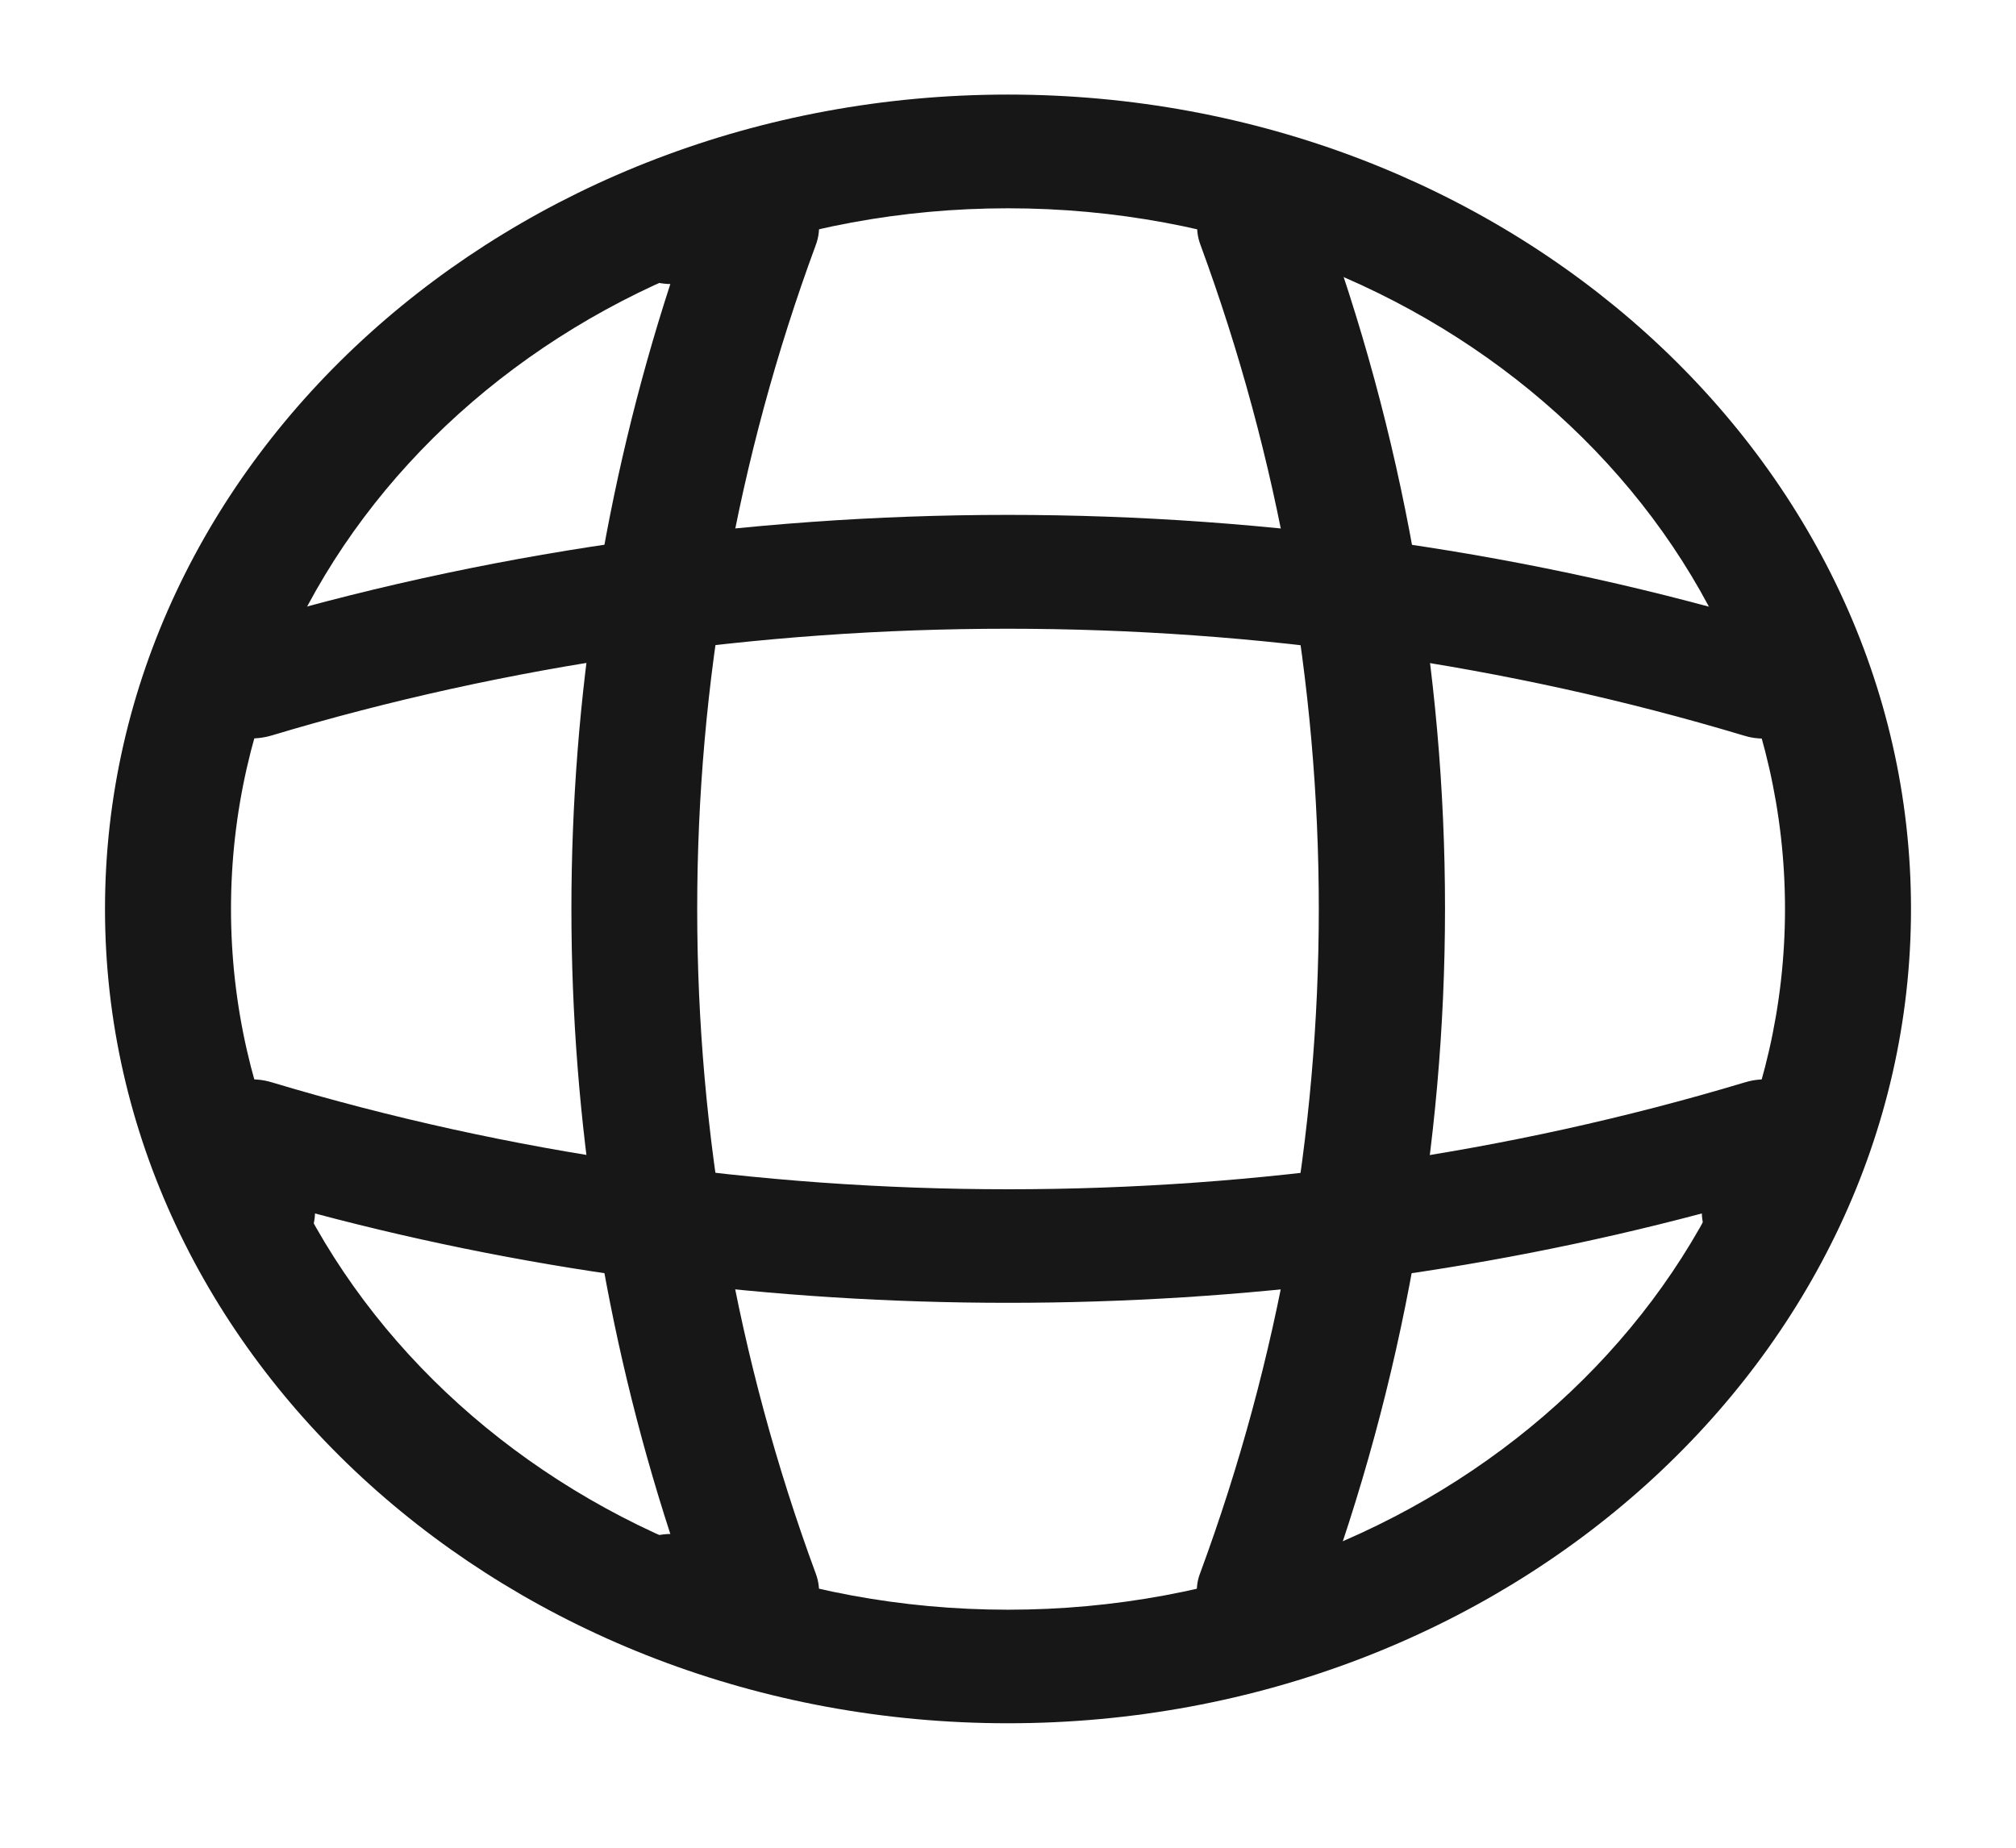 <svg width="12" height="11" viewBox="0 0 12 11" fill="none" xmlns="http://www.w3.org/2000/svg">
<path d="M6 10.259C3.035 10.259 0.625 8.085 0.625 5.411C0.625 2.737 3.035 0.563 6 0.563C8.965 0.563 11.375 2.737 11.375 5.411C11.375 8.085 8.965 10.259 6 10.259ZM6 1.24C3.45 1.24 1.375 3.111 1.375 5.411C1.375 7.711 3.45 9.583 6 9.583C8.55 9.583 10.625 7.711 10.625 5.411C10.625 3.111 8.55 1.24 6 1.24Z" fill="#171717"/>
<path d="M4.5 9.808H4C3.795 9.808 3.625 9.655 3.625 9.47C3.625 9.285 3.785 9.136 3.99 9.132C3.205 6.715 3.205 4.108 3.99 1.691C3.785 1.687 3.625 1.538 3.625 1.353C3.625 1.168 3.795 1.015 4 1.015H4.5C4.62 1.015 4.735 1.069 4.805 1.154C4.875 1.245 4.895 1.357 4.855 1.461C3.915 4.009 3.915 6.814 4.855 9.366C4.895 9.47 4.875 9.583 4.805 9.673C4.735 9.754 4.62 9.808 4.5 9.808Z" fill="#171717"/>
<path d="M7.5 9.808C7.46 9.808 7.42 9.804 7.38 9.79C7.185 9.732 7.075 9.538 7.145 9.362C8.085 6.814 8.085 4.009 7.145 1.456C7.08 1.281 7.185 1.087 7.38 1.028C7.58 0.969 7.79 1.064 7.855 1.24C8.85 3.928 8.85 6.886 7.855 9.569C7.805 9.718 7.655 9.808 7.5 9.808Z" fill="#171717"/>
<path d="M6 7.756C4.605 7.756 3.215 7.581 1.875 7.224C1.87 7.405 1.705 7.554 1.5 7.554C1.295 7.554 1.125 7.4 1.125 7.215V6.764C1.125 6.656 1.185 6.552 1.28 6.489C1.38 6.426 1.505 6.408 1.62 6.444C4.445 7.292 7.56 7.292 10.385 6.444C10.5 6.408 10.625 6.426 10.725 6.489C10.825 6.552 10.88 6.656 10.88 6.764V7.215C10.88 7.4 10.71 7.554 10.505 7.554C10.3 7.554 10.135 7.409 10.13 7.224C8.785 7.581 7.395 7.756 6 7.756Z" fill="#171717"/>
<path d="M10.5 4.397C10.46 4.397 10.42 4.392 10.38 4.379C7.555 3.531 4.44 3.531 1.615 4.379C1.415 4.437 1.205 4.343 1.14 4.167C1.08 3.987 1.185 3.797 1.38 3.738C4.36 2.841 7.64 2.841 10.615 3.738C10.81 3.797 10.92 3.991 10.85 4.167C10.805 4.307 10.655 4.397 10.5 4.397Z" fill="#171717"/>
</svg>
